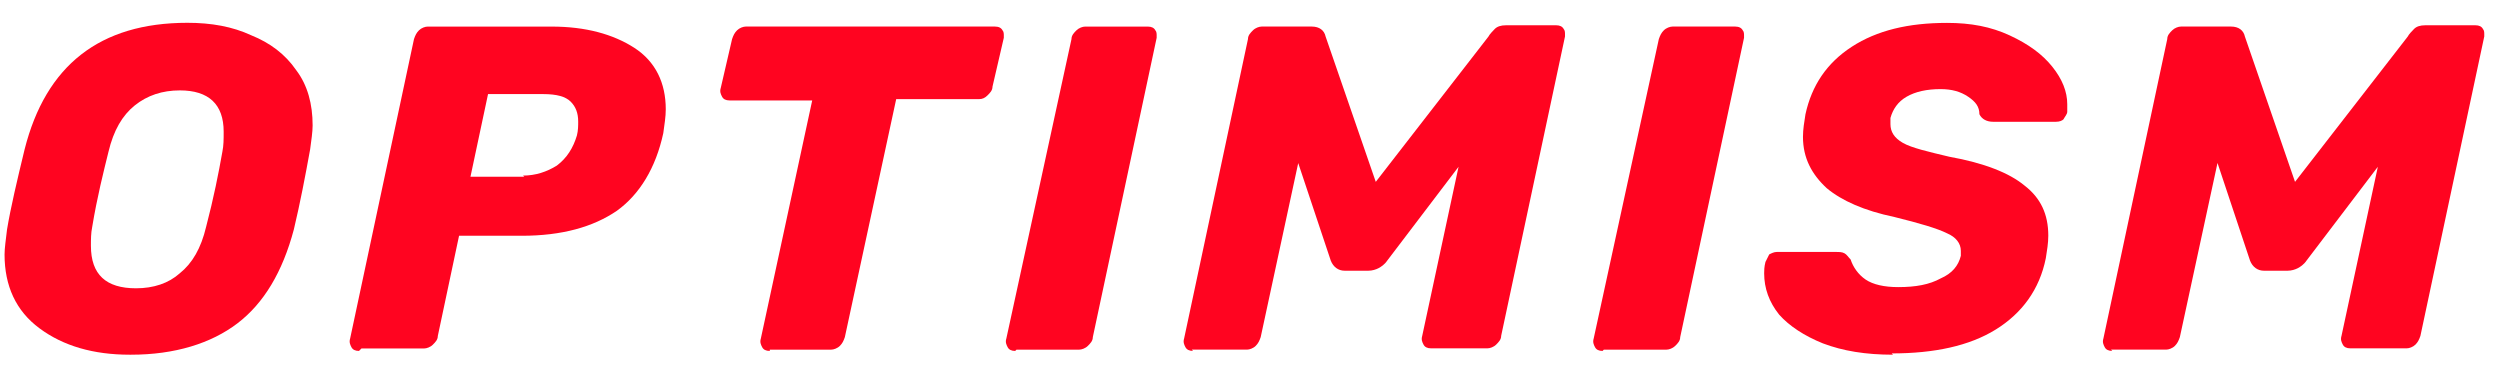 <svg width="101" height="15" viewBox="0 0 101 15" fill="none" xmlns="http://www.w3.org/2000/svg">
<path d="M5.242 14.33C3.774 14.33 2.558 13.977 1.6 13.267C0.641 12.561 0.184 11.546 0.184 10.283C0.184 10.03 0.236 9.677 0.284 9.272C0.436 8.362 0.689 7.299 0.994 6.035C1.852 2.642 4.03 0.921 7.572 0.921C8.535 0.921 9.393 1.073 10.151 1.426C10.909 1.731 11.519 2.184 11.972 2.842C12.43 3.448 12.63 4.21 12.63 5.068C12.63 5.321 12.578 5.674 12.53 6.031C12.329 7.142 12.125 8.205 11.872 9.268C11.415 10.989 10.657 12.252 9.594 13.062C8.531 13.873 7.063 14.33 5.294 14.33H5.242ZM5.494 11.647C6.204 11.647 6.81 11.446 7.263 11.041C7.769 10.636 8.122 10.03 8.326 9.168C8.631 8.005 8.832 6.994 8.984 6.131C9.036 5.879 9.036 5.626 9.036 5.321C9.036 4.21 8.43 3.652 7.267 3.652C6.557 3.652 5.952 3.853 5.446 4.258C4.941 4.663 4.588 5.269 4.383 6.131C4.183 6.942 3.926 7.952 3.725 9.168C3.673 9.42 3.673 9.677 3.673 9.93C3.673 11.093 4.283 11.647 5.494 11.647Z" fill="#FF0420"/>
<path d="M14.503 14.178C14.35 14.178 14.25 14.126 14.198 14.026C14.146 13.925 14.098 13.825 14.146 13.673L16.725 1.579C16.777 1.427 16.825 1.326 16.925 1.226C17.026 1.126 17.178 1.074 17.279 1.074H22.288C23.656 1.074 24.767 1.379 25.626 1.932C26.484 2.486 26.897 3.352 26.897 4.415C26.897 4.72 26.845 5.021 26.797 5.378C26.492 6.794 25.834 7.857 24.924 8.514C23.961 9.172 22.698 9.525 21.077 9.525H18.546L17.688 13.572C17.688 13.725 17.587 13.825 17.487 13.925C17.387 14.026 17.234 14.078 17.134 14.078H14.603L14.503 14.178ZM21.129 7.094C21.635 7.094 22.092 6.942 22.497 6.689C22.902 6.384 23.155 5.979 23.307 5.474C23.359 5.273 23.359 5.069 23.359 4.916C23.359 4.563 23.259 4.311 23.055 4.106C22.85 3.902 22.497 3.801 21.943 3.801H19.717L19.007 7.139H21.181L21.129 7.094Z" fill="#FF0420"/>
<path d="M31.096 14.178C30.944 14.178 30.843 14.126 30.791 14.025C30.739 13.925 30.691 13.825 30.739 13.672L32.813 4.058H29.476C29.323 4.058 29.223 4.006 29.171 3.905C29.119 3.805 29.07 3.705 29.119 3.552L29.576 1.579C29.628 1.426 29.676 1.326 29.776 1.226C29.877 1.126 30.029 1.073 30.129 1.073H40.197C40.35 1.073 40.45 1.126 40.502 1.226C40.554 1.278 40.554 1.378 40.554 1.426C40.554 1.475 40.554 1.479 40.554 1.527L40.097 3.5C40.097 3.653 39.997 3.753 39.896 3.853C39.796 3.953 39.696 4.006 39.543 4.006H36.206L34.132 13.62C34.08 13.773 34.032 13.873 33.932 13.973C33.831 14.073 33.679 14.126 33.579 14.126H31.1V14.178H31.096Z" fill="#FF0420"/>
<path d="M41.014 14.178C40.861 14.178 40.761 14.126 40.709 14.026C40.657 13.925 40.608 13.825 40.657 13.673L43.288 1.579C43.288 1.427 43.388 1.326 43.488 1.226C43.589 1.126 43.741 1.074 43.841 1.074H46.372C46.525 1.074 46.625 1.126 46.677 1.226C46.729 1.278 46.729 1.379 46.729 1.427C46.729 1.475 46.729 1.479 46.729 1.527L44.15 13.62C44.15 13.773 44.05 13.873 43.95 13.973C43.849 14.074 43.697 14.126 43.597 14.126H41.066L41.014 14.178Z" fill="#FF0420"/>
<path d="M48.196 14.177C48.044 14.177 47.944 14.125 47.891 14.025C47.839 13.925 47.791 13.825 47.839 13.672L50.418 1.579C50.418 1.426 50.519 1.326 50.619 1.226C50.719 1.125 50.872 1.073 50.972 1.073H52.998C53.302 1.073 53.503 1.226 53.555 1.478L55.581 7.347L60.133 1.478C60.185 1.378 60.286 1.278 60.386 1.173C60.486 1.069 60.639 1.021 60.843 1.021H62.869C63.021 1.021 63.121 1.073 63.174 1.173C63.226 1.226 63.226 1.326 63.226 1.374C63.226 1.422 63.226 1.426 63.226 1.474L60.647 13.568C60.647 13.72 60.546 13.82 60.446 13.921C60.346 14.021 60.193 14.073 60.093 14.073H57.815C57.662 14.073 57.562 14.021 57.51 13.921C57.458 13.82 57.41 13.72 57.458 13.568L58.926 6.737L56.042 10.531C55.942 10.684 55.789 10.784 55.689 10.836C55.589 10.888 55.436 10.937 55.284 10.937H54.321C54.068 10.937 53.864 10.784 53.764 10.531L52.448 6.588L50.932 13.62C50.88 13.772 50.831 13.873 50.731 13.973C50.631 14.073 50.478 14.125 50.378 14.125H48.152L48.196 14.177Z" fill="#FF0420"/>
<path d="M64.743 14.178C64.591 14.178 64.49 14.126 64.438 14.025C64.386 13.925 64.338 13.825 64.386 13.672L67.017 1.579C67.07 1.426 67.118 1.326 67.218 1.226C67.318 1.126 67.471 1.073 67.571 1.073H70.102C70.254 1.073 70.355 1.126 70.407 1.226C70.459 1.278 70.459 1.378 70.459 1.426C70.459 1.475 70.459 1.479 70.459 1.527L67.88 13.62C67.88 13.773 67.779 13.873 67.679 13.973C67.579 14.073 67.427 14.126 67.326 14.126H64.795L64.743 14.178Z" fill="#FF0420"/>
<path d="M76.478 14.33C75.367 14.33 74.452 14.178 73.646 13.873C72.888 13.568 72.278 13.163 71.877 12.71C71.472 12.204 71.272 11.647 71.272 11.041C71.272 10.941 71.272 10.788 71.324 10.584C71.376 10.483 71.424 10.383 71.476 10.279C71.576 10.227 71.677 10.179 71.781 10.179H74.159C74.312 10.179 74.412 10.179 74.513 10.231C74.613 10.283 74.665 10.383 74.765 10.483C74.865 10.788 75.07 11.089 75.371 11.294C75.672 11.498 76.129 11.599 76.686 11.599C77.397 11.599 77.95 11.498 78.407 11.246C78.865 11.045 79.117 10.74 79.218 10.335C79.218 10.283 79.218 10.235 79.218 10.135C79.218 9.83 79.017 9.577 78.66 9.425C78.255 9.224 77.549 9.019 76.534 8.767C75.319 8.514 74.408 8.109 73.802 7.604C73.197 7.046 72.84 6.388 72.84 5.53C72.84 5.225 72.892 4.924 72.94 4.619C73.193 3.456 73.799 2.546 74.813 1.888C75.828 1.23 77.092 0.925 78.66 0.925C79.623 0.925 80.429 1.077 81.191 1.43C81.953 1.783 82.507 2.189 82.912 2.694C83.317 3.199 83.517 3.705 83.517 4.21C83.517 4.363 83.517 4.463 83.517 4.515C83.517 4.615 83.417 4.716 83.365 4.82C83.313 4.872 83.213 4.92 83.06 4.92H80.525C80.272 4.92 80.068 4.82 79.968 4.615C79.968 4.31 79.815 4.11 79.51 3.905C79.206 3.701 78.853 3.6 78.399 3.6C77.842 3.6 77.388 3.701 77.031 3.905C76.674 4.11 76.474 4.411 76.374 4.764C76.374 4.816 76.374 4.916 76.374 5.016C76.374 5.321 76.526 5.574 76.879 5.774C77.232 5.975 77.89 6.127 78.752 6.332C80.168 6.585 81.179 6.99 81.789 7.495C82.446 8.001 82.751 8.658 82.751 9.521C82.751 9.826 82.699 10.127 82.651 10.431C82.398 11.695 81.688 12.658 80.625 13.315C79.562 13.973 78.147 14.278 76.426 14.278L76.478 14.33Z" fill="#FF0420"/>
<path d="M85.335 14.177C85.182 14.177 85.082 14.125 85.03 14.025C84.978 13.925 84.93 13.825 84.978 13.672L87.557 1.579C87.557 1.426 87.657 1.326 87.757 1.226C87.858 1.125 88.01 1.073 88.111 1.073H90.136C90.441 1.073 90.641 1.226 90.694 1.478L92.719 7.347L97.272 1.478C97.324 1.378 97.424 1.278 97.525 1.173C97.625 1.069 97.777 1.021 97.982 1.021H100.007C100.16 1.021 100.26 1.073 100.312 1.173C100.364 1.226 100.364 1.326 100.364 1.374C100.364 1.422 100.364 1.426 100.364 1.474L97.785 13.568C97.733 13.72 97.685 13.82 97.585 13.921C97.484 14.021 97.332 14.073 97.232 14.073H94.954C94.801 14.073 94.701 14.021 94.649 13.921C94.597 13.82 94.548 13.72 94.597 13.568L96.065 6.737L93.181 10.531C93.08 10.684 92.928 10.784 92.828 10.836C92.727 10.888 92.575 10.937 92.422 10.937H91.46C91.207 10.937 91.002 10.784 90.902 10.531L89.587 6.584L88.066 13.62C88.014 13.772 87.966 13.873 87.866 13.973C87.766 14.073 87.613 14.125 87.513 14.125H85.287L85.335 14.177Z" fill="#FF0420"/>
</svg>

